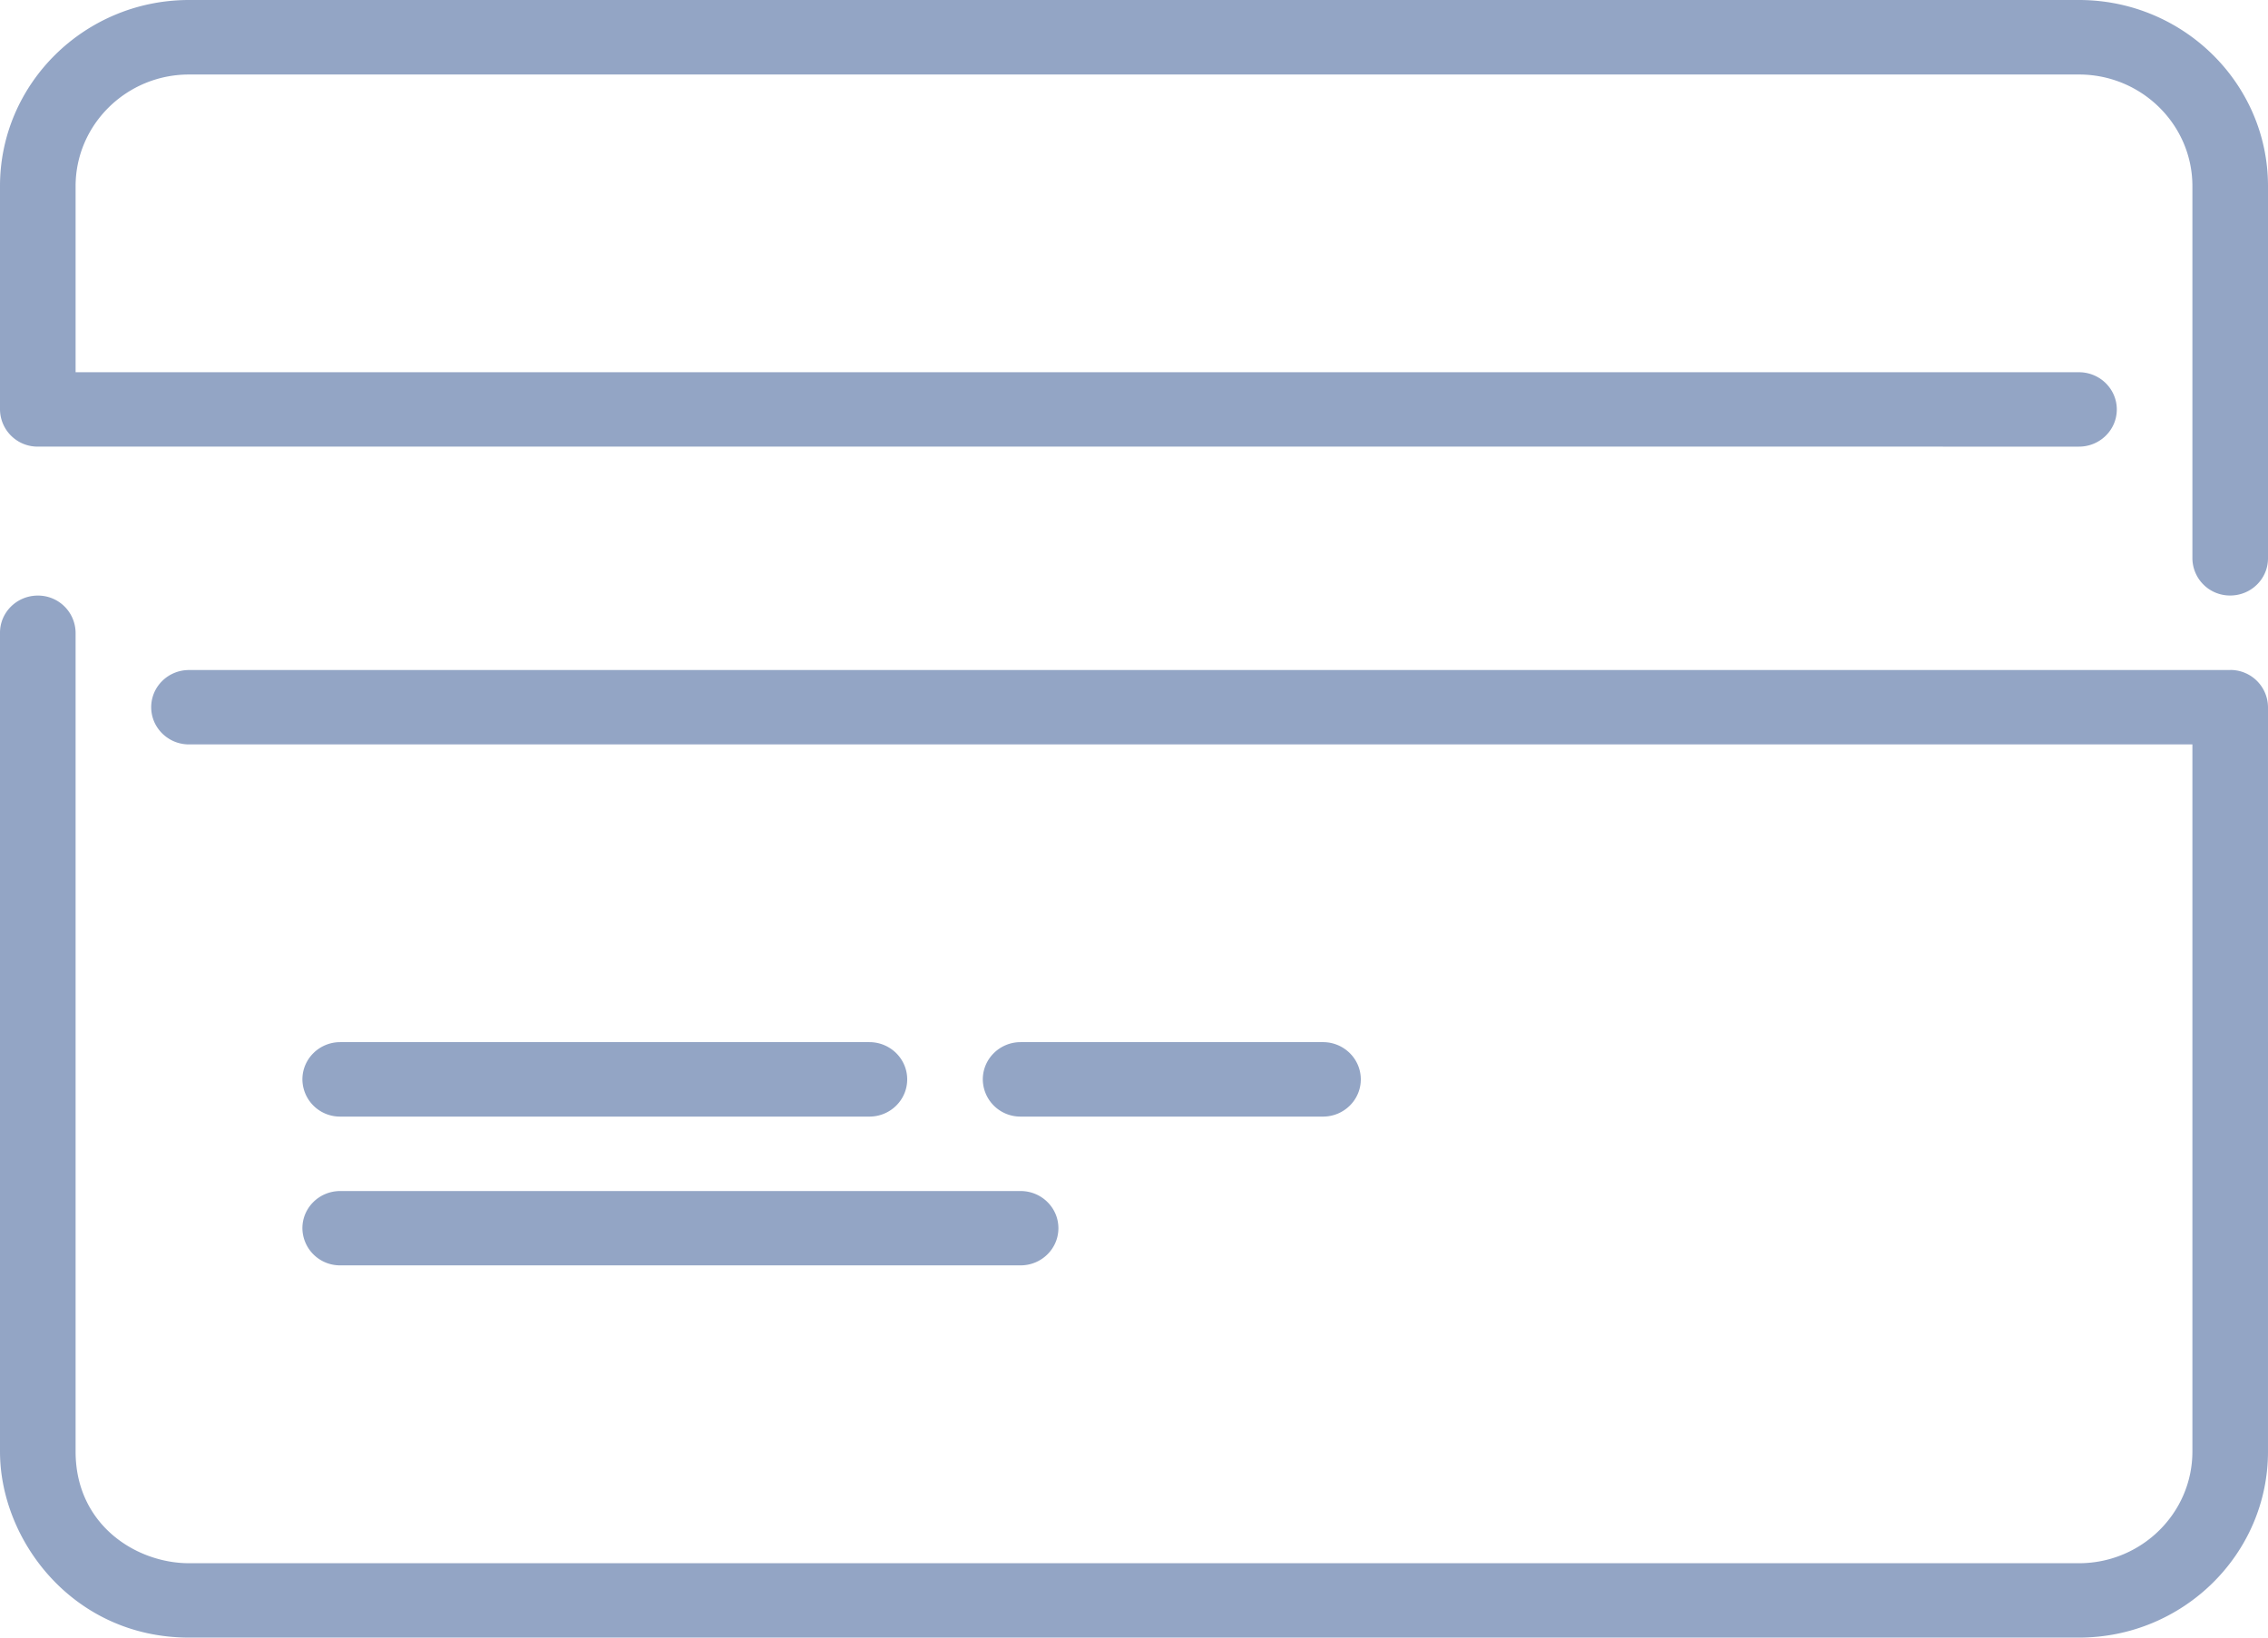 <svg xmlns="http://www.w3.org/2000/svg" width="36" height="26" viewBox="0 0 36 26">
    <path fill="#6680AD" fill-rule="evenodd" d="M5.4 20.09a.596.596 0 0 1-.6-.59c0-.326.269-.59.6-.59h10.8c.331 0 .6.264.6.59 0 .326-.269.59-.6.59H5.4zM21 17.728h-4.8a.596.596 0 0 1-.6-.59c0-.327.269-.592.6-.592H21c.331 0 .6.265.6.591 0 .327-.269.591-.6.591zm-15.6 0a.596.596 0 0 1-.6-.59c0-.327.269-.592.6-.592h8.4c.331 0 .6.265.6.591 0 .327-.269.591-.6.591H5.4zm30-7.09H3c-.331 0-.6.264-.6.59 0 .326.269.591.6.591h31.8v11.227c0 .978-.808 1.773-1.8 1.773H3c-.835 0-1.8-.606-1.8-1.773v-13a.596.596 0 0 0-.6-.59c-.331 0-.6.264-.6.59v13C0 24.465 1.168 26 3 26h30c1.654 0 3-1.325 3-2.955V11.227a.596.596 0 0 0-.6-.59zm.6-7.682v5.909c0 .326-.269.59-.6.59a.596.596 0 0 1-.6-.59v-5.91c0-.977-.808-1.772-1.8-1.772H3c-.992 0-1.8.795-1.8 1.773v2.954H33c.331 0 .6.265.6.591 0 .326-.269.59-.6.59H.6A.596.596 0 0 1 0 6.5V2.955C0 1.325 1.346 0 3 0h30c1.654 0 3 1.325 3 2.955z" opacity=".7"/>
</svg>

